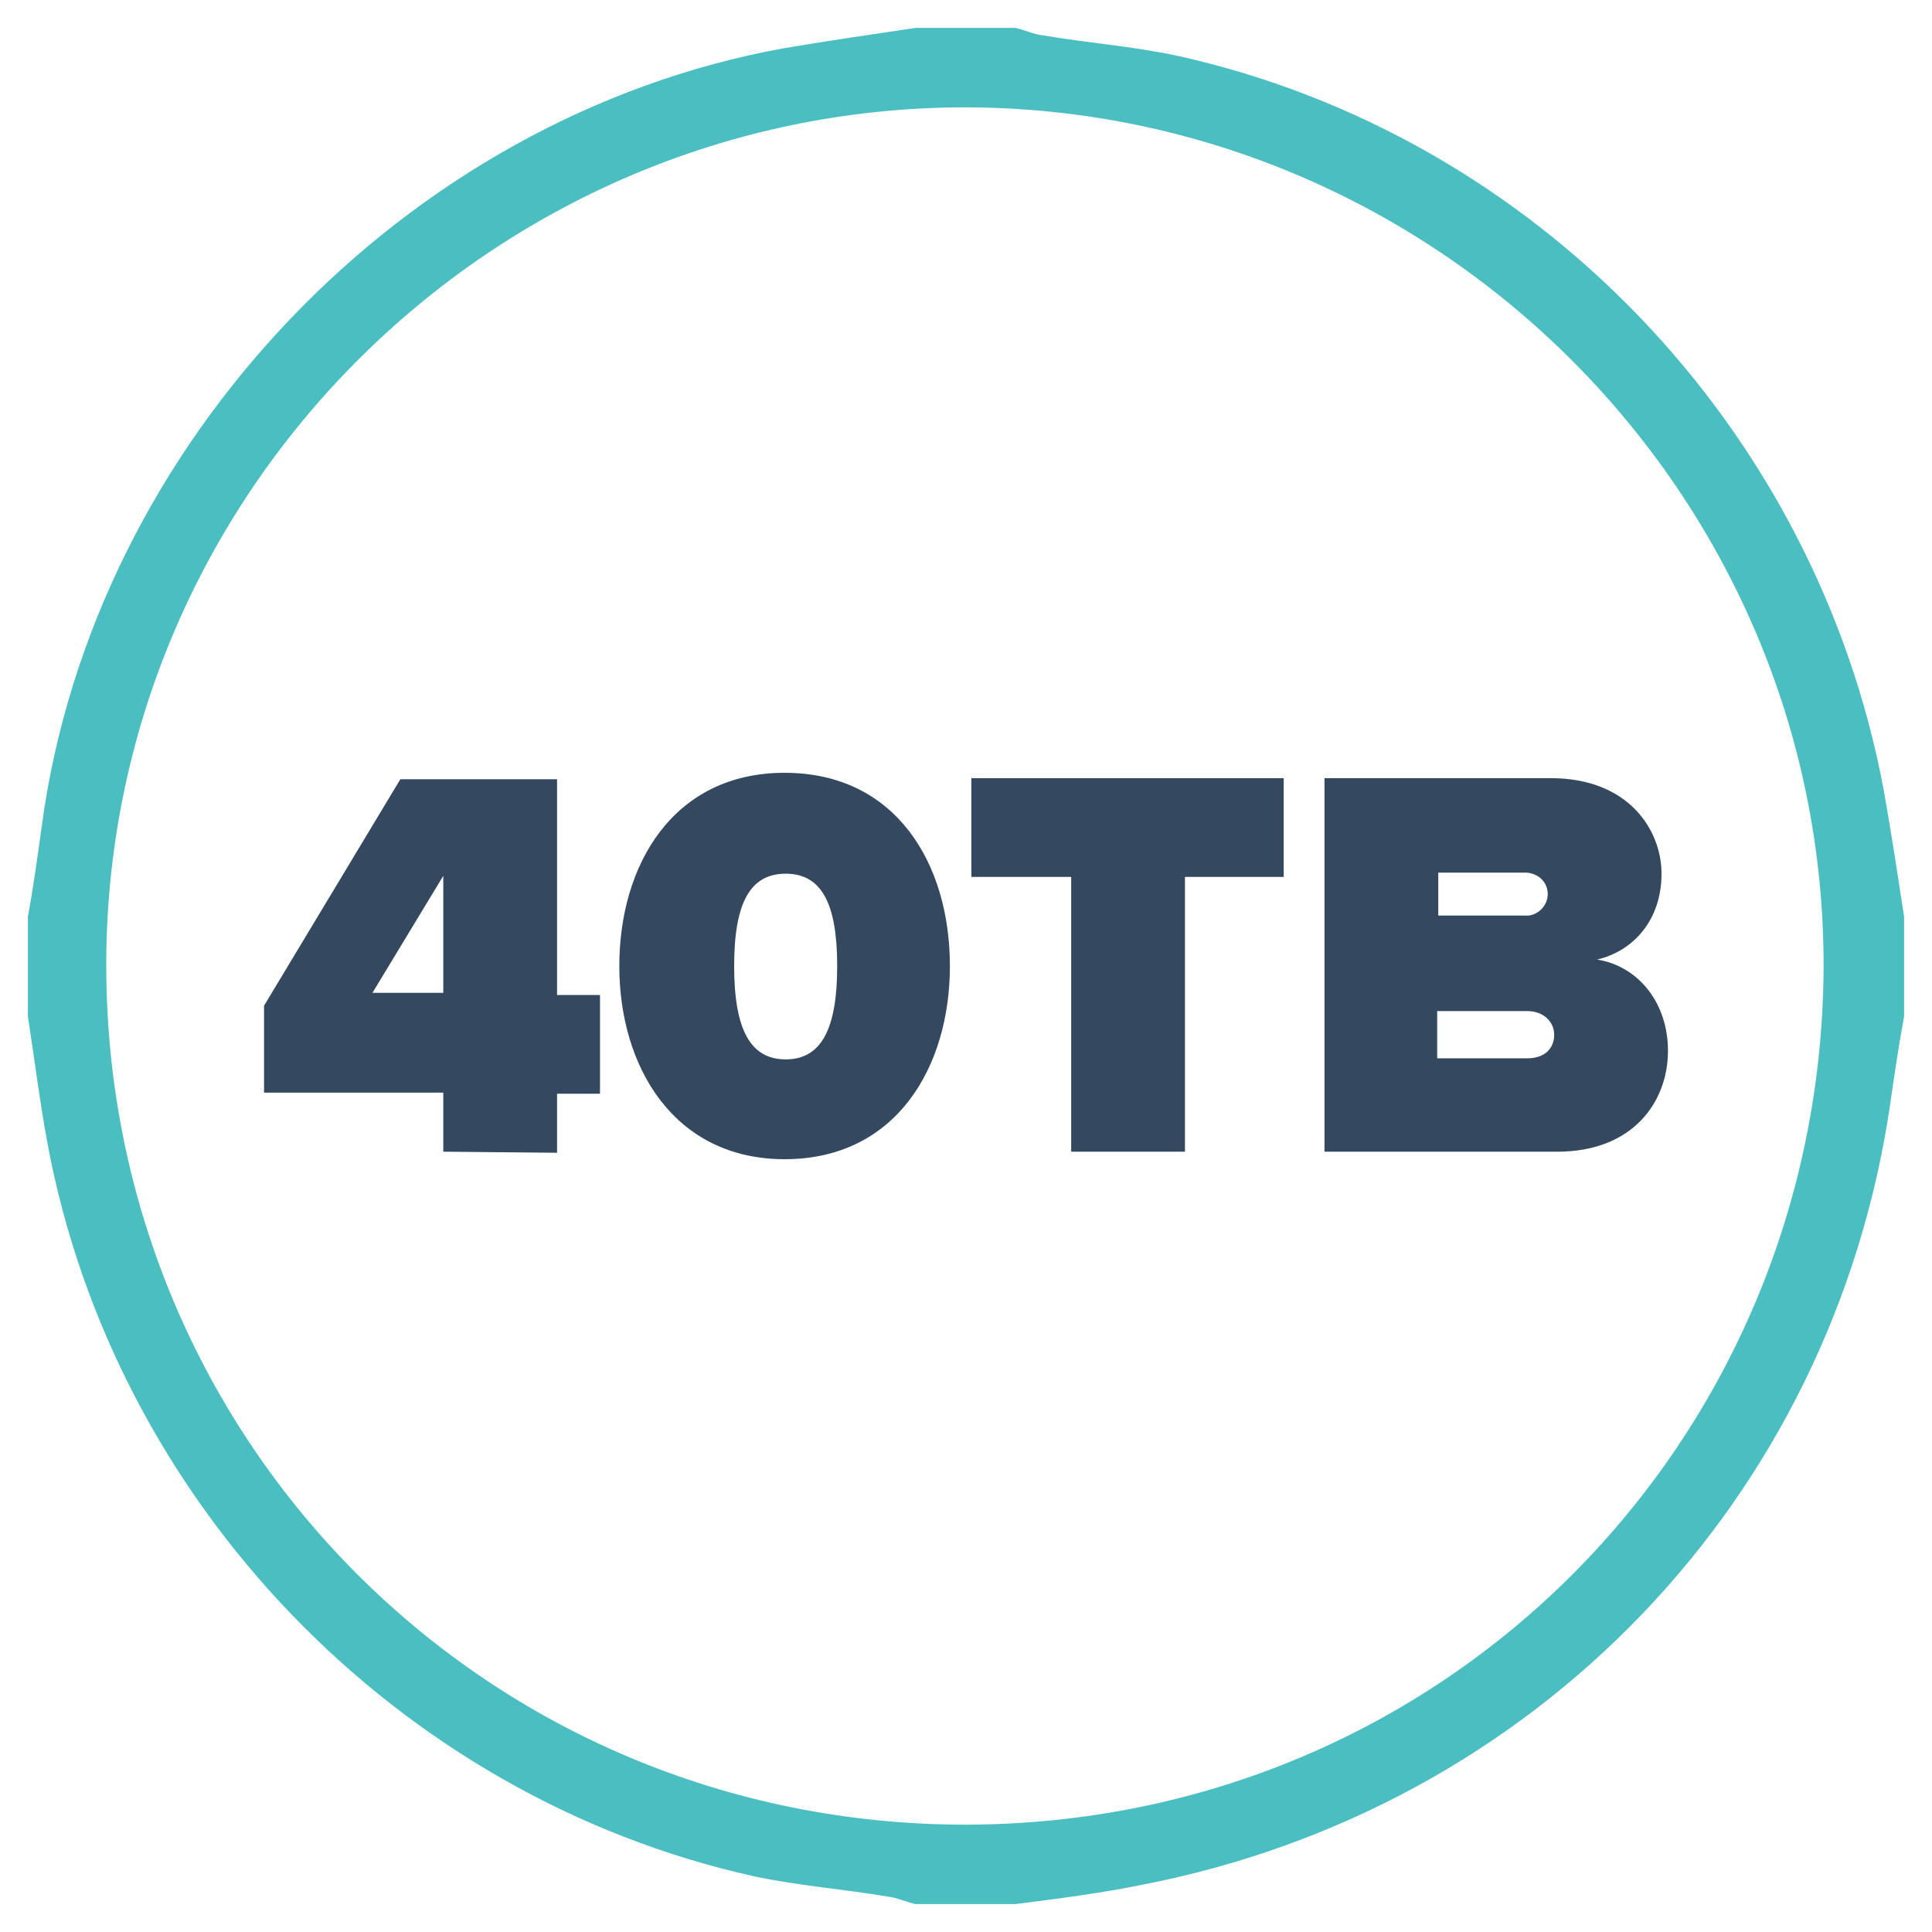 <?xml version="1.0" encoding="utf-8"?>
<!-- Generator: Adobe Illustrator 19.1.0, SVG Export Plug-In . SVG Version: 6.00 Build 0)  -->
<svg version="1.1" id="Layer_1" xmlns="http://www.w3.org/2000/svg" xmlns:xlink="http://www.w3.org/1999/xlink" x="0px" y="0px"
	 viewBox="-389 191 180 180" style="enable-background:new -389 191 180 180;" xml:space="preserve">
<style type="text/css">
	.st0{fill:#4ABEC0;}
	.st1{enable-background:new    ;}
	.st2{fill:#344860;}
</style>
<g id="XMLID_3_">
	<path id="XMLID_56_" class="st0" d="M-386.4,285.7c0-3.1,0-6.3,0-9.3c0.5-2.7,0.9-5.6,1.3-8.5c4.8-35.6,33.8-66,69.1-72.4
		c4.1-0.7,8.3-1.3,12.3-1.9c3.1,0,6.3,0,9.3,0c0.9,0.2,1.7,0.6,2.6,0.7c4.1,0.7,8.3,1,12.5,1.9c33.4,7.4,59.5,34.7,65.8,68.4
		c0.7,3.9,1.3,7.9,1.9,11.8c0,3.1,0,6.3,0,9.3c-0.5,2.7-0.9,5.4-1.3,8.2c-5.4,36.8-33,65.6-69.7,72.7c-3.9,0.8-7.9,1.3-11.8,1.8
		c-3.1,0-6.3,0-9.3,0c-0.9-0.2-1.7-0.6-2.6-0.7c-4.1-0.7-8.3-1-12.5-1.9c-33.2-7.4-59.6-34.8-65.8-68.4
		C-385.3,293.6-385.8,289.6-386.4,285.7z M-299.2,201c-44,0.1-80.1,36.1-79.9,80.3c0.2,44.1,35.5,79.7,80.1,79.7
		c44.7-0.1,79.7-35.8,79.9-79.9C-219,237-255.2,201-299.2,201z"/>
</g>
<g class="st1">
	<path class="st2" d="M-347.7,298.3v-5.5h-16.7v-8.1l12.7-21.1h14.6v20.1h4v9.2h-4v5.5L-347.7,298.3L-347.7,298.3z M-347.7,272.6
		l-6.6,10.9h6.6V272.6z"/>
	<path class="st2" d="M-331.3,281c0-9.4,5-18,15.4-18c10.4,0,15.4,8.5,15.4,18c0,9.4-5,18-15.4,18C-326.2,299-331.3,290.4-331.3,281
		z M-311,281c0-5.9-1.5-8.6-4.8-8.6s-4.8,2.7-4.8,8.6c0,5.9,1.5,8.7,4.8,8.7S-311,286.9-311,281z"/>
	<path class="st2" d="M-289.2,298.3v-25.6h-9.3v-9.2h29.1v9.2h-9.2v25.6H-289.2z"/>
	<path class="st2" d="M-265.6,298.3v-34.8h21.1c7.2,0,10.3,4.8,10.3,8.9c0,4.3-2.6,7.2-6,8c3.8,0.6,6.6,4,6.6,8.5
		c0,4.8-3.3,9.4-10.3,9.4L-265.6,298.3L-265.6,298.3z M-244.8,274.3c0-1.2-1-2-2.1-2h-8.1v4h8.1
		C-245.9,276.4-244.8,275.5-244.8,274.3z M-244.2,287.4c0-1.2-1-2.2-2.5-2.2h-8.4v4.4h8.4C-245.1,289.6-244.2,288.7-244.2,287.4z"/>
</g>
</svg>
